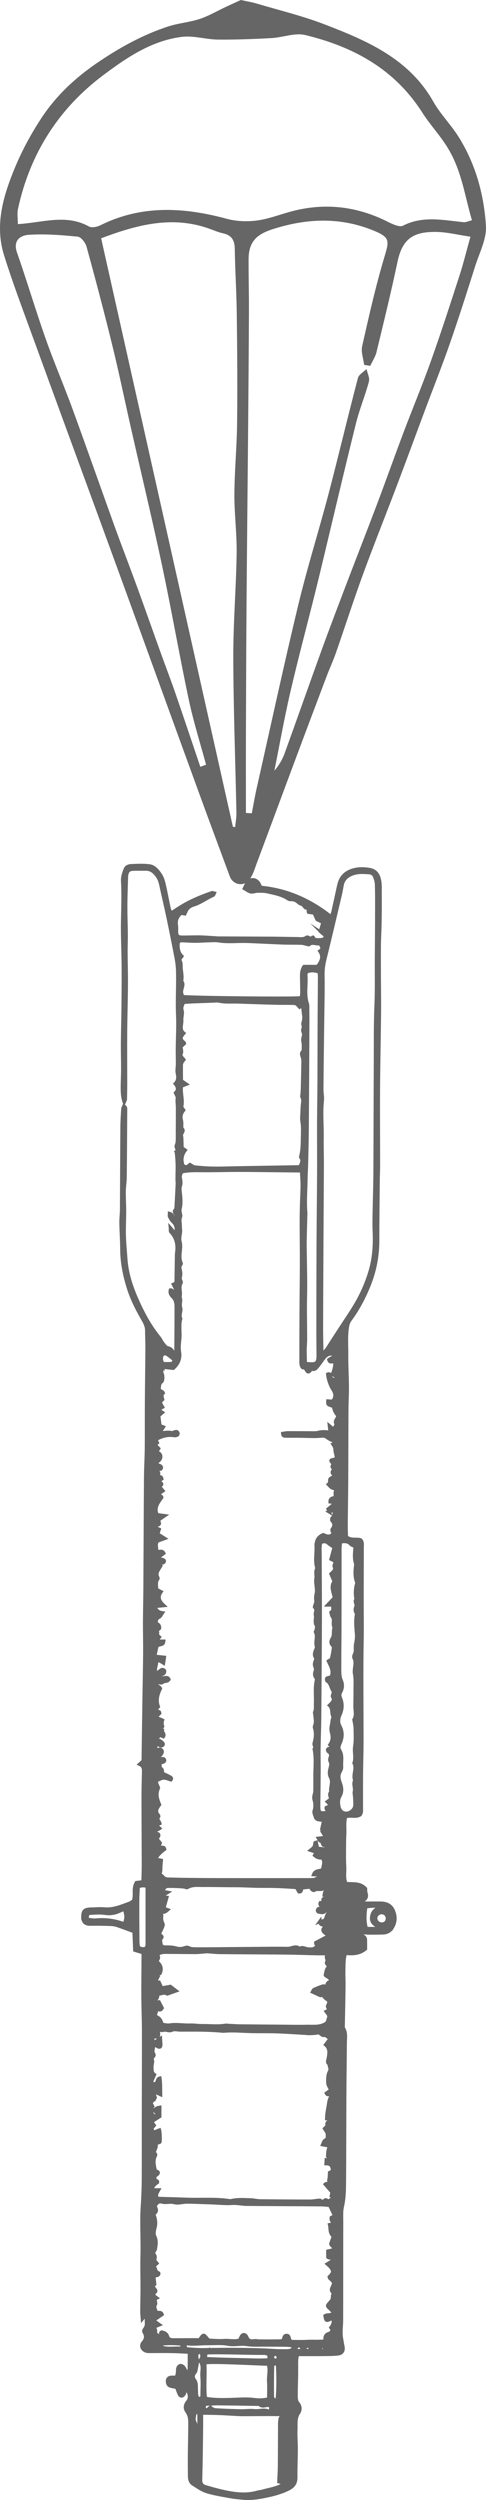 <?xml version="1.0" encoding="UTF-8" standalone="no"?>
<!-- Generator: Adobe Illustrator 16.0.3, SVG Export Plug-In . SVG Version: 6.00 Build 0)  -->

<svg
   xmlns:dc="http://purl.org/dc/elements/1.1/"
   xmlns:cc="http://creativecommons.org/ns#"
   xmlns:rdf="http://www.w3.org/1999/02/22-rdf-syntax-ns#"
   xmlns:svg="http://www.w3.org/2000/svg"
   xmlns="http://www.w3.org/2000/svg"
   xmlns:sodipodi="http://sodipodi.sourceforge.net/DTD/sodipodi-0.dtd"
   xmlns:inkscape="http://www.inkscape.org/namespaces/inkscape"
   version="1.1"
   id="Ebene_1"
   x="0px"
   y="0px"
   width="74.013"
   height="380.579"
   viewBox="0 0 74.013 380.579"
   enable-background="new 0 0 960 560"
   xml:space="preserve"
   inkscape:version="0.48.2 r9819"
   sodipodi:docname="08_Leuchtbombe_Christbaum.svg"><defs
   id="defs9" /><sodipodi:namedview
   pagecolor="#ffffff"
   bordercolor="#666666"
   borderopacity="1"
   objecttolerance="10"
   gridtolerance="10"
   guidetolerance="10"
   inkscape:pageopacity="0"
   inkscape:pageshadow="2"
   inkscape:window-width="640"
   inkscape:window-height="480"
   id="namedview7"
   showgrid="false"
   fit-margin-top="0"
   fit-margin-left="0"
   fit-margin-right="0"
   fit-margin-bottom="0"
   inkscape:zoom="0.33541667"
   inkscape:cx="36.599008"
   inkscape:cy="190.32567"
   inkscape:window-x="0"
   inkscape:window-y="0"
   inkscape:window-maximized="0"
   inkscape:current-layer="Ebene_1" />
<path
   clip-rule="evenodd"
   stroke-miterlimit="10"
   d="m 26.83,175.338 c 0.372,-0.311 -0.128,-0.64 0.027,-0.985 0.124,-0.271 0.155,-0.609 0.155,-0.915 0,-1.605 0.02,-3.203 0.016,-4.808 0,-0.489 -0.097,-0.969 -0.023,-1.474 0.035,-0.232 -0.174,-0.504 -0.283,-0.791 0.488,-0.454 0.333,-0.934 -0.043,-1.396 0.465,-0.45 0.442,-1.032 0.337,-1.516 -0.108,-0.485 -0.004,-0.911 0.008,-1.365 0.012,-0.78 -0.02,-1.555 -0.016,-2.334 0.016,-1.756 0.124,-3.517 0.046,-5.266 -0.101,-2.303 0.07,-4.595 -0.011,-6.894 -0.027,-0.651 -0.124,-1.311 -0.249,-1.954 -0.384,-1.993 -0.783,-3.986 -1.198,-5.975 -0.357,-1.683 -0.756,-3.354 -1.117,-5.037 -0.128,-0.593 -0.369,-1.105 -0.764,-1.563 -0.403,-0.469 -0.864,-0.775 -1.512,-0.76 -0.663,0.016 -1.33,-0.023 -1.989,0.016 -0.589,0.035 -0.826,0.295 -0.927,0.876 -0.012,0.077 -0.027,0.155 -0.027,0.232 -0.039,1.528 -0.108,3.052 -0.108,4.575 -0.008,1.877 0.112,3.761 0.054,5.634 -0.046,1.64 0.02,3.28 0.031,4.92 0.023,2.737 -0.085,5.482 -0.109,8.224 -0.023,2.699 0,5.401 0,8.104 0,0.822 -0.015,1.644 -0.035,2.466 -0.004,0.097 -0.078,0.19 -0.175,0.435 -0.287,-0.841 -0.287,-1.57 -0.291,-2.299 0,-0.853 0.058,-1.706 0.058,-2.567 0.004,-1.357 -0.039,-2.722 -0.031,-4.087 0.012,-1.71 0.07,-3.424 0.085,-5.134 0.023,-2.152 0.046,-4.304 0.031,-6.448 -0.012,-1.919 -0.097,-3.835 -0.109,-5.75 -0.008,-1.442 0.059,-2.889 0.066,-4.331 0.008,-1.016 0.008,-2.036 -0.054,-3.051 -0.035,-0.659 0.186,-1.233 0.407,-1.815 0.144,-0.364 0.527,-0.504 0.869,-0.52 0.934,-0.039 1.884,-0.093 2.803,0.027 0.764,0.104 1.28,0.748 1.687,1.369 0.271,0.411 0.427,0.923 0.543,1.411 0.275,1.179 0.489,2.377 0.741,3.563 0.054,0.264 0.17,0.516 0.287,0.865 0.625,-0.396 1.194,-0.775 1.78,-1.128 1.419,-0.845 2.939,-1.462 4.494,-2 0.085,-0.027 0.206,0.039 0.36,0.073 -0.062,0.132 -0.085,0.271 -0.159,0.307 -1.059,0.461 -1.981,1.198 -3.106,1.524 -0.291,0.085 -0.582,0.279 -0.783,0.496 -0.201,0.217 -0.294,0.535 -0.45,0.83 -0.171,-0.031 -0.322,-0.054 -0.563,-0.101 -0.562,0.442 -0.853,1.047 -0.717,1.869 0.058,0.341 0,0.698 0.023,1.055 0.027,0.489 0.236,0.714 0.745,0.714 0.934,0.015 1.873,-0.035 2.807,-0.02 0.741,0.012 1.481,0.082 2.218,0.12 0.198,0.016 0.396,0.031 0.589,0.039 2.823,0.012 5.642,0.023 8.461,0.039 1.175,0.012 2.346,0.046 3.521,0.054 0.496,0.008 1.016,0.124 1.474,-0.225 0.069,-0.05 0.313,0.023 0.396,0.113 0.286,0.306 0.376,-0.124 0.569,-0.12 0.086,0.116 0.175,0.24 0.279,0.392 0.342,0 0.694,0.027 1.043,-0.012 0.171,-0.02 0.392,-0.12 0.477,-0.256 0.151,-0.233 -0.022,-0.435 -0.201,-0.597 -0.027,-0.027 -0.069,-0.031 -0.104,-0.054 l 0.023,0.023 c -0.116,-0.108 -0.233,-0.209 -0.407,-0.368 0.128,-0.419 0.256,-0.857 0.403,-1.357 -0.268,-0.132 -0.57,-0.283 -0.907,-0.454 -0.128,-0.291 -0.271,-0.608 -0.442,-0.985 -0.264,-0.039 -0.559,-0.077 -0.856,-0.116 -0.117,-0.217 0.174,-0.659 -0.393,-0.659 -0.146,-0.004 -0.274,-0.33 -0.453,-0.458 -0.183,-0.132 -0.454,-0.163 -0.616,-0.314 -0.365,-0.345 -0.765,-0.539 -1.269,-0.5 -0.112,0.004 -0.24,-0.031 -0.333,-0.093 -0.958,-0.659 -2.086,-0.841 -3.18,-1.097 -0.48,-0.113 -1.004,-0.097 -1.512,-0.097 -0.342,0.008 -0.702,0.179 -1.028,0.116 -0.321,-0.062 -0.612,-0.31 -0.988,-0.52 0.144,-0.287 0.252,-0.566 0.415,-0.818 0.445,-0.683 1.26,-0.698 1.744,-0.027 0.132,0.182 0.206,0.411 0.33,0.667 4.001,0.376 7.534,1.931 10.748,4.494 0.108,-0.33 0.217,-0.566 0.275,-0.811 0.264,-1.187 0.52,-2.373 0.779,-3.56 0.039,-0.19 0.089,-0.38 0.136,-0.57 0.275,-1.19 1.059,-1.88 2.202,-2.199 0.811,-0.225 1.637,-0.202 2.443,-0.062 0.74,0.124 1.232,0.566 1.45,1.354 0.229,0.818 0.154,1.636 0.162,2.45 0.02,1.489 0,2.974 -0.022,4.463 -0.02,1.094 -0.094,2.179 -0.105,3.272 -0.016,1.757 0,3.513 0.004,5.273 0.008,1.76 0.039,3.521 0.016,5.281 -0.039,3.761 -0.128,7.518 -0.151,11.279 -0.026,3.874 0.008,7.751 0.008,11.628 0,0.861 -0.05,1.721 -0.054,2.586 -0.027,2.974 -0.066,5.952 -0.066,8.93 0,2.38 -0.457,4.665 -1.353,6.871 -0.741,1.814 -1.652,3.544 -2.815,5.126 -0.24,0.33 -0.372,0.667 -0.435,1.063 -0.244,1.442 -0.108,2.893 -0.124,4.335 -0.012,1.605 0.089,3.207 0.101,4.808 0.008,1.21 -0.069,2.42 -0.073,3.626 -0.02,3.485 -0.016,6.968 -0.035,10.449 -0.012,2.315 -0.054,4.626 -0.073,6.94 -0.004,0.621 0.027,1.241 0.039,1.83 0.674,0.613 1.488,0.264 2.163,0.478 0.333,0.337 0.244,0.748 0.244,1.128 0,3.524 -0.039,7.05 -0.008,10.578 0.012,1.52 0.004,3.039 -0.027,4.563 -0.026,1.485 -0.03,2.974 -0.03,4.463 0,3.369 0.023,6.739 0.023,10.112 -0.004,1.64 -0.063,3.288 -0.074,4.932 -0.012,1.645 0,3.288 -0.008,4.933 -0.004,0.38 0.082,0.787 -0.182,1.144 -0.667,0.454 -1.466,0.023 -2.211,0.307 -0.244,0.821 -0.101,1.683 -0.14,2.527 -0.042,0.861 -0.05,1.726 -0.05,2.587 -0.008,0.825 -0.012,1.647 0.035,2.47 0.05,0.841 -0.159,1.714 0.189,2.574 1.027,0.116 2.113,-0.17 2.997,0.787 0.012,0.128 -0.02,0.407 0.059,0.655 0.217,0.667 -0.086,1.023 -0.667,1.257 -0.012,0.004 0,0.073 0,0.182 0.163,0.031 0.341,0.105 0.516,0.105 0.783,0.007 1.563,-0.012 2.346,0 0.884,0 1.613,0.294 1.985,1.179 0.392,0.938 0.321,1.841 -0.256,2.675 -0.303,0.442 -0.783,0.655 -1.314,0.679 -0.702,0.027 -1.407,0.012 -2.109,0.023 -0.419,0.012 -0.856,-0.147 -1.241,0.112 -0.097,0.248 0.09,0.291 0.222,0.333 0.31,0.102 0.441,0.311 0.445,0.617 0.008,0.465 0.004,0.927 0.004,1.345 -0.931,0.776 -1.966,0.799 -3.059,0.675 -0.268,0.885 -0.229,1.745 -0.248,2.599 -0.02,0.86 0.034,1.717 0.019,2.578 -0.026,1.958 -0.069,3.912 -0.108,5.874 0,0.112 -0.023,0.256 0.031,0.342 0.454,0.729 0.283,1.523 0.279,2.295 -0.02,2.741 -0.063,5.482 -0.074,8.228 -0.019,4.313 -0.015,8.616 -0.05,12.928 -0.008,1.248 -0.035,2.497 -0.322,3.733 -0.162,0.714 -0.101,1.485 -0.104,2.229 -0.012,5.01 -0.004,10.027 -0.016,15.041 0,0.935 -0.182,1.873 0,2.811 0.074,0.381 0.112,0.765 0.202,1.141 0.154,0.651 -0.086,1.116 -0.745,1.187 -0.74,0.077 -1.488,0.077 -2.229,0.085 -1.291,0.016 -2.578,0.004 -3.916,0.004 -0.225,0.671 -0.155,1.373 -0.163,2.066 -0.008,0.388 0.004,0.775 -0.004,1.164 -0.019,1.058 -0.065,2.108 -0.058,3.163 0.004,0.338 0.054,0.761 0.252,0.993 0.442,0.52 0.419,1.07 0.116,1.523 -0.531,0.795 -0.368,1.66 -0.407,2.497 -0.047,1.012 0.059,2.032 0.051,3.048 -0.004,1.407 -0.078,2.815 -0.059,4.223 0.016,0.903 -0.353,1.411 -1.167,1.814 -1.074,0.527 -2.19,0.826 -3.342,1.063 -1.183,0.248 -2.381,0.435 -3.606,0.303 -0.582,-0.063 -1.171,-0.098 -1.741,-0.202 -1.229,-0.229 -2.478,-0.411 -3.664,-0.771 -0.764,-0.236 -1.461,-0.732 -2.144,-1.167 -0.376,-0.24 -0.512,-0.687 -0.52,-1.14 -0.012,-1.055 -0.023,-2.109 -0.012,-3.164 0.012,-1.722 0.07,-3.443 0.062,-5.165 0,-0.543 -0.104,-1.078 -0.446,-1.551 -0.357,-0.496 -0.31,-1.001 0.097,-1.505 0.384,-0.477 0.349,-1.016 0.019,-1.714 -0.45,-0.046 -0.422,0.365 -0.585,0.602 -0.229,0.337 -0.543,0.313 -0.709,-0.059 -0.147,-0.313 -0.256,-0.647 -0.403,-1.031 -0.232,-0.039 -0.496,-0.069 -0.756,-0.136 -0.45,-0.104 -0.589,-0.279 -0.632,-0.725 -0.031,-0.354 0.151,-0.613 0.512,-0.651 0.264,-0.035 0.539,-0.008 0.857,-0.008 0.062,-0.275 0.128,-0.489 0.159,-0.71 0.031,-0.229 -0.012,-0.48 0.062,-0.694 0.05,-0.162 0.229,-0.36 0.368,-0.38 0.155,-0.027 0.392,0.097 0.497,0.229 0.182,0.229 0.291,0.516 0.488,0.896 0.179,-0.241 0.369,-0.38 0.376,-0.527 0.027,-0.846 0.015,-1.698 0.015,-2.633 -0.922,-0.043 -1.768,-0.101 -2.617,-0.112 -1.132,-0.023 -2.268,-0.004 -3.4,-0.004 -0.12,0 -0.24,0.004 -0.353,-0.012 -0.748,-0.102 -1.147,-0.807 -0.667,-1.357 0.48,-0.559 0.465,-1.016 0.139,-1.582 -0.151,-0.26 0.097,-0.431 0.198,-0.632 l -0.023,0.02 c 0.268,-0.346 0.178,-0.753 0.178,-1.133 0.012,-4.312 0.02,-8.619 0.023,-12.927 0.008,-0.978 0.027,-1.962 0.027,-2.939 -0.004,-0.573 -0.031,-1.155 -0.194,-1.736 0,0.825 0.008,1.644 0,2.466 -0.027,3.094 -0.078,6.188 -0.085,9.278 -0.004,1.369 0.074,2.733 0.093,4.103 0.008,0.345 -0.042,0.697 -0.108,1.043 -0.027,0.12 -0.171,0.221 -0.365,0.457 -0.035,-0.473 -0.077,-0.775 -0.077,-1.081 0.007,-1.175 0.039,-2.35 0.042,-3.525 0.004,-1.683 -0.054,-3.369 -0.008,-5.048 0.074,-2.505 -0.128,-5.006 0.042,-7.499 0.093,-1.411 0.151,-2.815 0.155,-4.223 0.012,-3.563 0.004,-7.131 0.008,-10.689 0.008,-3.917 0.027,-7.833 0.02,-11.753 -0.004,-1.722 -0.082,-3.447 -0.089,-5.168 -0.012,-2.113 0.02,-4.227 0.027,-6.344 0.003,-0.116 -0.016,-0.236 -0.027,-0.419 -0.38,-0.116 -0.775,-0.236 -1.249,-0.38 -0.039,-0.942 -0.074,-1.869 -0.116,-2.831 -0.869,-0.317 -1.702,-0.644 -2.547,-0.93 -0.33,-0.109 -0.694,-0.163 -1.043,-0.171 -1.016,-0.035 -2.032,-0.055 -3.047,-0.031 -0.337,0.008 -0.632,-0.054 -0.869,-0.256 -0.132,-0.116 -0.194,-0.317 -0.283,-0.488 -0.015,-0.027 0,-0.078 0,-0.116 -0.031,-1.198 0.187,-1.423 1.396,-1.446 0.625,-0.012 1.256,-0.07 1.877,-0.016 1.388,0.124 2.605,-0.415 3.85,-0.873 0.217,-0.081 0.399,-0.244 0.593,-0.364 0.294,-0.899 -0.112,-1.899 0.426,-2.776 0.318,-0.038 0.617,-0.077 0.876,-0.101 0.07,-0.132 0.14,-0.197 0.144,-0.264 0.023,-0.783 0.05,-1.566 0.05,-2.35 -0.008,-3.443 -0.035,-6.883 -0.035,-10.321 0,-1.295 0.035,-2.591 0.07,-3.878 0.011,-0.457 -0.055,-0.86 -0.625,-1.104 0.233,-0.222 0.442,-0.338 0.516,-0.516 0.085,-0.206 0.054,-0.458 0.054,-0.694 0.047,-3.056 0.089,-6.107 0.132,-9.162 0.035,-2.191 0.085,-4.378 0.101,-6.568 0.012,-1.563 -0.031,-3.129 -0.027,-4.692 0.008,-1.644 0.05,-3.288 0.062,-4.932 0.035,-5.677 0.051,-11.356 0.093,-17.037 0.008,-1.481 0.104,-2.963 0.12,-4.447 0.02,-2.342 0,-4.688 0.016,-7.03 0.016,-2.702 0.062,-5.405 0.082,-8.111 0.004,-0.938 -0.043,-1.877 -0.051,-2.815 0,-0.565 -0.194,-1.047 -0.477,-1.539 -0.923,-1.594 -1.772,-3.233 -2.319,-4.99 -0.593,-1.907 -0.985,-3.861 -0.993,-5.882 -0.008,-1.33 -0.104,-2.66 -0.128,-3.99 -0.008,-0.706 0.085,-1.412 0.089,-2.113 0.027,-4.191 0.035,-8.383 0.07,-12.574 0.008,-0.9 0.073,-1.799 0.128,-2.699 0.008,-0.132 0.101,-0.256 0.151,-0.38 0.303,0.12 0.268,0.333 0.268,0.52 -0.019,3.451 -0.035,6.894 -0.074,10.345 -0.008,0.702 -0.136,1.404 -0.143,2.105 -0.012,1.012 0.058,2.028 0.058,3.04 0,1.209 -0.074,2.416 -0.043,3.625 0.031,1.21 0.151,2.42 0.237,3.63 0.174,2.497 1.02,4.792 2.082,7.041 0.822,1.749 1.764,3.404 2.986,4.901 0.221,0.268 0.349,0.612 0.57,0.884 0.217,0.268 0.465,0.651 0.748,0.698 0.543,0.085 0.725,0.48 1.059,1 0.097,-0.342 0.183,-0.512 0.186,-0.679 0.02,-2.156 0.031,-4.308 0.035,-6.46 0,-0.589 -0.046,-1.159 -0.527,-1.624 -0.26,-0.245 -0.489,-0.602 -0.353,-1.047 0.585,-0.004 0.361,0.705 0.795,0.768 0.089,-0.76 0.089,-0.76 -0.356,-1.621 0.128,-0.062 0.256,-0.124 0.422,-0.205 0.023,-1.299 0.043,-2.625 0.066,-3.951 0.004,-0.194 -0.012,-0.396 0.02,-0.59 0.194,-1.221 -0.012,-2.33 -0.896,-3.261 -0.074,-0.074 -0.031,-0.248 -0.062,-0.616 0.349,0.407 0.542,0.632 0.74,0.868 0.054,-0.07 0.116,-0.12 0.124,-0.178 0.121,-0.613 0.023,-1.147 -0.465,-1.605 -0.221,-0.209 -0.376,-0.5 -0.52,-0.776 -0.058,-0.108 -0.007,-0.271 -0.007,-0.488 0.585,0.155 0.527,0.744 0.95,0.993 0.128,-0.341 0.167,-0.651 -0.058,-0.954 -0.155,-0.213 -0.213,-0.388 0.008,-0.612 0.093,-0.093 0.097,-0.287 0.108,-0.438 0.066,-1.167 0.124,-2.334 0.182,-3.501 0.008,-0.194 -0.031,-0.392 -0.031,-0.586 0.004,-0.542 0.008,-1.085 0.023,-1.632 0.019,-0.888 -0.047,-1.776 -0.147,-2.66 l -0.016,0.01 z m 21.869,117.175 c 0.256,-0.073 0.617,-0.062 0.757,-0.232 0.278,-0.341 0.248,-0.876 0.647,-1.179 -0.094,-0.101 -0.175,-0.24 -0.291,-0.291 -0.066,-0.031 -0.221,0.059 -0.291,0.128 -0.295,0.33 -0.655,0.175 -0.988,0.14 -0.078,-0.008 -0.19,-0.155 -0.194,-0.248 -0.008,-0.089 0.074,-0.225 0.159,-0.271 0.128,-0.077 0.299,-0.077 0.438,-0.14 0.05,-0.02 0.069,-0.124 0.104,-0.186 -0.124,-0.167 -0.435,-0.249 -0.252,-0.594 0.201,0 0.422,0 0.64,0 0.004,-0.069 0.016,-0.112 0.004,-0.124 -0.147,-0.12 -0.353,-0.244 -0.194,-0.454 0.055,-0.073 0.275,-0.046 0.407,-0.022 0.372,0.093 0.392,-0.108 0.342,-0.419 -0.198,-0.039 -0.411,-0.078 -0.621,-0.116 0.094,-0.706 0.252,-0.834 0.753,-0.624 0.154,0.065 0.298,0.174 0.562,0.329 -0.636,-0.834 -0.849,-0.981 -1.473,-0.671 -0.462,0.229 -0.958,-0.093 -1.373,0.236 -0.043,0.039 -0.221,-0.03 -0.287,-0.101 -0.136,-0.124 -0.232,-0.287 -0.317,-0.411 -0.458,0.055 -0.842,0.093 -1.179,0.132 -0.226,0.194 -0.047,0.636 -0.517,0.609 -0.124,-0.206 -0.256,-0.435 -0.395,-0.675 -1.021,-0.059 -2.017,-0.128 -3.021,-0.163 -0.732,-0.027 -1.473,-0.02 -2.214,-0.02 -1.403,0.004 -2.811,-0.108 -4.21,-0.101 -1.559,0.008 -3.118,-0.051 -4.676,-0.031 -0.83,0.012 -1.71,-0.136 -2.501,0.33 -0.089,0.05 -0.268,-0.039 -0.399,-0.074 -0.364,-0.093 -2.528,-0.163 -2.815,-0.085 -0.108,0.027 -0.57,0.604 -0.562,0.705 0.004,0.02 0.046,0.039 0.05,0.039 0.202,0.039 0.384,0.074 0.76,0.144 -0.434,0.268 -0.702,0.431 -1.07,0.663 0.399,0.047 0.655,0.069 0.935,0.101 -0.171,0.609 -0.318,1.141 -0.465,1.668 0.217,0.077 0.392,0.139 0.601,0.217 -0.422,0.364 -0.422,0.364 -1.202,0.438 0.112,0.183 0.306,0.354 0.283,0.485 -0.081,0.435 -0.015,0.814 0.183,1.21 0.07,0.132 -0.02,0.38 -0.089,0.558 -0.128,0.322 -0.298,0.629 -0.434,0.915 -0.004,0.311 0.574,0.396 0.31,0.683 -0.283,0.307 -0.104,0.59 -0.097,0.865 0.016,0.337 0.271,0.52 0.632,0.52 0.566,-0.004 1.117,-0.012 1.679,0.158 0.388,0.117 0.876,0.109 1.249,-0.026 0.287,-0.105 0.461,-0.144 0.733,-0.004 0.229,0.12 0.523,0.154 0.787,0.154 0.822,0.016 1.64,0.004 2.462,0 2.195,-0.015 4.386,-0.038 6.58,-0.054 1.718,-0.008 3.439,-0.051 5.157,-0.008 0.62,0.02 1.256,-0.527 1.865,0.023 0.407,-0.342 0.783,0.004 1.175,0.031 0.399,0.026 0.845,0.132 1.232,-0.21 0.144,-0.132 0.442,-0.077 0.663,-0.128 0.047,-0.012 0.074,-0.104 0.108,-0.163 -0.15,-0.306 -0.771,0.147 -0.752,-0.438 0.64,-0.342 1.271,-0.671 1.997,-1.055 -0.24,-0.163 -0.399,-0.264 -0.547,-0.38 -0.435,-0.326 -0.457,-0.609 -0.073,-0.931 0.147,-0.124 0.349,-0.179 0.492,-0.303 0.069,-0.055 0.069,-0.194 0.108,-0.318 -0.311,0.102 -0.578,0.237 -0.856,0.271 -0.346,0.035 -0.466,-0.217 -0.478,-0.531 l -0.021,0.029 z m 0.93,11.741 0.023,0.016 c -0.047,-0.214 0.171,-0.458 -0.108,-0.659 -0.244,0.054 -0.504,0.116 -0.752,0.178 -0.403,-0.186 -0.787,-0.364 -1.21,-0.558 0.073,-0.124 0.124,-0.318 0.24,-0.369 0.45,-0.205 0.915,-0.396 1.388,-0.539 0.147,-0.038 0.35,0.094 0.527,0.144 0.102,-0.616 0.102,-0.616 0.667,-0.915 -0.069,-0.496 -0.573,-0.581 -0.853,-0.856 0,-0.066 -0.008,-0.104 0,-0.14 0.104,-0.326 0.12,-0.736 0.337,-0.962 0.407,-0.419 -0.337,-0.562 -0.14,-0.899 0.155,-0.271 -0.016,-0.52 -0.046,-0.787 -0.02,-0.128 0.201,-0.291 0.368,-0.5 -0.671,0 -1.287,0.008 -1.9,0 -1.531,-0.031 -3.055,-0.093 -4.579,-0.108 -3.365,-0.031 -6.731,-0.039 -10.097,-0.07 -0.624,-0.004 -1.241,-0.089 -1.865,-0.124 -0.194,-0.012 -0.388,0.02 -0.582,0.035 -0.427,0.027 -0.857,0.085 -1.288,0.085 -1.291,0 -2.586,-0.026 -3.877,-0.026 -0.647,0 -1.326,-0.09 -1.908,0.333 0.229,0.473 0.229,0.473 -0.101,1.063 0.589,0.465 0.869,1.055 0.496,1.83 -0.248,0.055 -0.504,0.101 -0.861,0.179 0.256,0.124 0.403,0.209 0.566,0.286 -0.14,0.279 -0.264,0.543 -0.415,0.854 0.237,0 0.388,0 0.57,0 0.12,0.26 0.244,0.535 0.403,0.88 0.446,-0.081 0.857,-0.151 1.314,-0.236 0.241,0.187 0.504,0.396 0.88,0.679 -0.52,0.186 -0.935,0.333 -1.346,0.477 -0.5,-0.325 -0.985,0.043 -1.481,0.027 -0.046,-0.407 -0.093,-0.811 -0.136,-1.222 -0.159,0.303 -0.24,0.59 -0.256,0.885 -0.008,0.24 0.209,0.294 0.411,0.317 0.054,0.535 -0.179,0.899 -0.663,1.117 -0.027,0.016 -0.012,0.124 -0.023,0.248 0.171,-0.039 0.31,-0.078 0.454,-0.104 0.14,-0.027 0.287,-0.043 0.431,-0.066 0.186,0.36 0.341,0.667 0.484,0.938 -0.252,0.449 -0.542,0.24 -0.818,0.147 0,0.128 -0.198,0.853 -0.279,1.035 0.244,0.159 0.539,0.275 0.717,0.488 0.186,0.221 0.268,0.539 0.392,0.814 0.411,0.043 0.775,0.159 1.105,0.104 1.059,-0.178 2.102,0.055 3.156,0.008 0.582,-0.023 1.167,0.093 1.749,0.085 1.198,-0.022 2.404,0.14 3.598,-0.058 0.19,-0.027 0.388,0.02 0.582,0.027 0.539,0.023 1.078,0.069 1.621,0.073 1.989,0.023 3.979,0.035 5.968,0.051 1.407,0.012 2.814,0.046 4.222,0.016 0.842,-0.023 1.702,0.108 2.517,-0.233 0.338,-0.14 0.64,-0.294 0.706,-0.701 0.039,-0.229 0.19,-0.47 0.144,-0.671 -0.051,-0.225 -0.264,-0.423 -0.423,-0.655 0.183,-0.089 0.311,-0.159 0.454,-0.229 -0.074,-0.271 -0.403,-0.505 -0.117,-0.846 0.086,-0.101 0.066,-0.295 0.078,-0.45 0.03,-0.32 -0.21,-0.378 -0.444,-0.436 z m -25.823,-68.828 c 0.031,0.26 0.062,0.512 0.085,0.726 0.388,0.15 0.799,-0.229 1.063,0.302 -0.252,0.194 -0.508,0.38 -0.752,0.566 0.089,0.45 0.523,0.287 0.749,0.473 0.05,0.039 0.101,0.155 0.077,0.202 -0.042,0.089 -0.147,0.232 -0.213,0.221 -0.26,-0.035 -0.512,-0.112 -0.83,-0.193 0.202,0.244 0.353,0.43 0.516,0.628 -0.326,0.601 -0.884,1.104 -0.446,1.838 0.027,0.05 -0.008,0.167 -0.046,0.225 -0.298,0.427 -0.17,0.903 -0.174,1.369 0,0.069 0.05,0.14 0.085,0.209 0.194,0.104 0.384,0.202 0.621,0.326 -0.585,0.821 -0.271,1.461 0.426,2.102 -0.52,0.05 -0.919,0.089 -1.322,0.128 0.105,0.573 0.454,0.88 1.102,0.973 -0.194,0.279 -0.279,0.523 -0.446,0.613 -0.31,0.162 -0.496,0.356 -0.516,0.713 -0.015,0.295 0.233,0.356 0.388,0.527 0.105,0.108 0.163,0.356 0.117,0.504 -0.043,0.14 -0.337,0.214 -0.361,0.35 -0.027,0.154 0.194,0.349 -0.008,0.52 -0.147,0.136 -0.023,0.132 0.062,0.186 0.117,0.082 0.209,0.19 0.307,0.283 -0.155,0.205 -0.264,0.353 -0.423,0.563 0.206,0.023 0.353,0.046 0.5,0.054 0.178,0.008 0.356,0 0.574,0 -0.058,0.753 -0.749,0.357 -1.047,0.799 -0.085,0.396 -0.202,0.911 -0.333,1.497 0.543,0.062 0.985,0.108 1.481,0.159 -0.046,0.306 -0.085,0.562 -0.136,0.896 -0.271,-0.163 -0.454,-0.311 -0.663,-0.368 -0.108,-0.031 -0.384,0.101 -0.388,0.158 0,0.598 -0.426,1.198 -0.015,1.784 0.264,-0.206 0.516,-0.435 0.802,-0.598 0.089,-0.05 0.326,0.035 0.396,0.132 0.062,0.086 0.035,0.299 -0.035,0.403 -0.155,0.236 -0.636,0.171 -0.589,0.636 0.356,0.361 1.016,-0.306 1.318,0.322 -0.221,0.399 -0.683,0.221 -0.931,0.427 -0.33,0.275 -0.636,-0.027 -0.884,-0.012 -0.26,0.636 0.388,0.644 0.52,0.973 -0.442,0.896 -0.686,1.804 -0.318,2.78 -0.143,0.171 -0.283,0.342 -0.407,0.481 0.147,0.302 0.608,0.101 0.62,0.512 -0.178,0.17 -0.36,0.333 -0.636,0.589 0.434,0.187 0.748,0.326 1.059,0.466 -0.101,0.317 -0.093,0.55 0.015,0.961 -0.163,0.299 -0.678,0.086 -0.814,0.535 0.279,0.012 0.492,0.023 0.775,0.039 -0.039,0.349 0.419,0.574 0.147,0.97 -0.209,-0.086 -0.376,-0.147 -0.512,-0.206 -0.264,0.244 -0.497,0.462 -0.772,0.718 0.217,0 0.376,-0.023 0.527,0.008 0.105,0.015 0.206,0.097 0.307,0.154 0.376,0.226 0.52,0.458 0.376,0.605 -0.217,0.225 -0.411,0.065 -0.632,-0.023 -0.116,-0.047 -0.326,-0.02 -0.399,0.063 -0.074,0.085 -0.062,0.278 -0.035,0.414 0.023,0.144 0.112,0.268 0.163,0.396 0.167,-0.089 0.333,-0.264 0.458,-0.236 0.236,0.055 0.411,0.279 0.326,0.535 -0.07,0.202 -0.237,0.38 -0.384,0.543 -0.077,0.089 -0.337,-0.008 -0.244,0.325 0.116,0.023 0.256,0.078 0.396,0.078 0.221,0.008 0.477,-0.14 0.609,0.163 0.082,0.193 -0.151,0.372 -0.562,0.43 -0.136,0.02 -0.275,0 -0.392,0 0.112,0.187 0.318,0.377 0.283,0.485 -0.12,0.333 0.186,0.368 0.283,0.546 0.082,0.151 0.05,0.361 0.074,0.578 0.372,0.179 0.764,0.342 1.14,0.547 0.167,0.089 0.333,0.236 0.128,0.453 -1.105,-0.388 -1.105,-0.388 -2.167,0.109 -0.007,0.108 -0.05,0.232 -0.019,0.337 0.081,0.26 0.198,0.5 0.302,0.756 -0.341,0.903 -0.314,1.396 0.17,2.575 -0.356,0.48 -0.74,1 -0.17,1.62 0.042,0.043 0.058,0.171 0.023,0.214 -0.337,0.403 0.144,0.689 0.202,1.031 -0.237,0.085 -0.415,0.147 -0.609,0.213 0.182,0.167 0.353,0.318 0.585,0.531 -0.364,0.268 -0.861,0.291 -1.012,0.748 0.193,0 0.384,-0.03 0.558,0.008 0.357,0.078 0.392,0.311 0.128,0.671 -0.039,0.055 -0.062,0.12 -0.089,0.19 0.167,0.201 0.333,0.411 0.489,0.604 -0.085,0.226 -0.147,0.403 -0.209,0.559 0.244,0.303 0.779,-0.163 0.88,0.392 -0.787,0.559 -1.412,1.291 -1.272,1.531 0.236,0.047 0.496,0.098 0.768,0.155 -0.035,0.388 -0.081,0.737 -0.089,1.082 -0.016,0.694 -0.004,0.694 -0.202,1.035 0.159,0.104 0.356,0.179 0.461,0.318 0.206,0.275 0.458,0.411 0.791,0.422 0.899,0.023 1.799,0.051 2.699,0.063 1.997,0.023 3.986,0.039 5.983,0.039 3.951,0.004 7.905,0.004 11.864,0 0.582,0 1.175,0.012 1.757,-0.027 0.213,-0.023 0.411,-0.236 0.62,-0.244 0.21,-0.012 0.427,0.128 0.647,0.186 0.035,0.008 0.094,-0.081 0.136,-0.12 -0.275,-0.667 -0.919,-0.52 -1.5,-0.562 0.279,-0.741 0.973,-0.524 1.392,-0.784 0.078,-0.624 0.392,-1.221 -0.081,-1.787 -0.454,0.07 -0.822,-0.077 -1.155,-0.376 0.112,-0.194 0.201,-0.33 0.278,-0.466 -0.298,-0.104 -0.569,-0.193 -0.896,-0.306 0.605,-0.488 0.602,-0.488 0.687,-1.144 0.008,-0.031 0.124,-0.043 0.201,-0.07 0.063,0.291 0.121,0.586 0.19,0.903 0.427,0.051 0.803,0.093 1.151,0.136 0.229,-0.221 0.411,-0.403 0.566,-0.555 -0.081,-0.31 -0.136,-0.539 -0.462,-0.593 -0.004,0.104 0,0.213 -0.022,0.314 -0.016,0.097 -0.039,0.248 -0.105,0.271 -0.073,0.031 -0.244,-0.015 -0.282,-0.081 -0.132,-0.221 -0.12,-0.523 -0.458,-0.612 -0.089,-0.023 -0.136,-0.206 -0.26,-0.403 0.458,-0.051 0.791,-0.089 1.124,-0.124 -0.24,-0.392 -0.449,-0.741 -0.662,-1.09 l 0.019,0.023 c 0.082,-0.38 0.163,-0.752 0.241,-1.117 0.356,-0.186 0.752,-0.302 0.965,-0.817 -0.26,0.085 -0.427,0.097 -0.539,0.186 -0.356,0.283 -0.752,0.171 -1.124,0.12 -0.167,-0.023 -0.419,-0.182 -0.45,-0.317 -0.073,-0.364 -0.341,-0.683 -0.193,-1.109 0.108,-0.317 0.104,-0.694 0.089,-1.039 -0.012,-0.303 -0.167,-0.601 -0.163,-0.899 0.004,-0.338 0.159,-0.671 0.167,-1.008 0.027,-0.97 -0.012,-1.947 0.016,-2.916 0.031,-1.155 0.104,-2.315 -0.124,-3.463 0.248,-0.303 -0.089,-0.608 -0.012,-0.88 0.221,-0.799 0.307,-1.574 0.055,-2.373 -0.027,-0.093 -0.008,-0.232 0.038,-0.333 0.218,-0.535 0.055,-1.078 0.023,-1.613 -0.004,-0.147 -0.085,-0.326 -0.031,-0.438 0.19,-0.419 0.102,-0.841 0.12,-1.268 0.059,-1.163 -0.12,-2.334 0.124,-3.49 0.031,-0.147 0.039,-0.356 -0.042,-0.449 -0.287,-0.356 -0.244,-0.698 -0.097,-1.086 0.12,-0.311 -0.109,-0.604 -0.14,-0.899 -0.023,-0.314 0.158,-0.651 0.248,-0.978 -0.435,-0.512 -0.19,-0.992 0.026,-1.504 0.066,-0.159 0.004,-0.388 -0.026,-0.574 -0.098,-0.644 0.24,-1.303 -0.102,-1.938 -0.038,-0.063 0.105,-0.205 0.121,-0.314 0.03,-0.232 0.124,-0.523 0.022,-0.682 -0.333,-0.52 -0.026,-1.066 -0.146,-1.59 -0.09,-0.376 0.31,-0.818 -0.136,-1.183 -0.039,-0.031 0.038,-0.206 0.065,-0.311 0.055,-0.217 0.187,-0.45 0.151,-0.651 -0.066,-0.396 -0.035,-0.76 0.058,-1.147 0.066,-0.295 0.027,-0.624 0.004,-0.931 -0.042,-0.466 -0.14,-0.892 -0.05,-1.385 0.073,-0.414 -0.124,-0.892 0.069,-1.337 0.043,-0.105 0.051,-0.241 0.023,-0.35 -0.264,-1.039 -0.039,-2.086 -0.069,-3.125 -0.027,-0.807 0.209,-1.45 1.073,-1.814 0.474,0.217 1.024,0.435 1.544,-0.128 -0.055,-0.086 -0.108,-0.183 -0.163,-0.275 l 0.012,0.023 c -0.012,-0.155 -0.093,-0.364 -0.027,-0.45 0.353,-0.465 0.368,-0.876 -0.035,-1.314 -0.065,-0.073 -0.034,-0.36 0.043,-0.419 0.411,-0.302 0.167,-0.787 0.547,-1.244 -0.481,0.155 -0.756,0.244 -1.031,0.333 l 0.026,0.016 c -0.058,-0.14 -0.116,-0.275 -0.182,-0.441 0.179,-0.144 0.329,-0.264 0.48,-0.388 0.144,-0.117 0.283,-0.253 0.435,-0.365 0.132,-0.093 0.368,0.094 0.496,-0.229 -0.403,-0.035 -0.76,-0.073 -1.102,-0.104 -0.03,-0.62 0.47,-0.559 0.814,-0.729 -0.008,-0.217 -0.046,-0.449 -0.027,-0.674 0.02,-0.21 0.094,-0.415 0.147,-0.659 -0.651,0.124 -0.888,-0.279 -1.205,-0.605 0.329,-0.256 0.154,-0.581 0.24,-0.771 0.097,-0.221 0.477,-0.307 0.736,-0.457 -0.484,-0.633 -0.484,-0.633 -0.101,-1.021 -0.066,-0.225 -0.47,-0.356 -0.19,-0.682 0.14,-0.163 0.004,-0.249 -0.097,-0.381 -0.271,-0.341 -0.244,-0.388 0.167,-0.465 0.372,-0.066 0.512,-0.202 0.465,-0.48 -0.031,-0.229 -0.112,-0.45 -0.155,-0.683 -0.042,-0.229 -0.026,-0.474 -0.097,-0.698 -0.054,-0.179 -0.189,-0.337 -0.291,-0.5 0.222,-0.14 0.497,0.027 0.539,-0.314 -0.434,-0.193 -0.935,-0.325 -1.303,-0.62 -0.275,-0.229 -0.512,-0.303 -0.833,-0.287 -0.431,0.031 -0.857,0.063 -1.288,0.059 -0.701,-0.004 -1.407,-0.035 -2.109,-0.043 -0.744,-0.008 -1.484,0 -2.233,-0.008 -0.205,0 -0.38,-0.069 -0.396,-0.403 0.245,-0.031 0.501,-0.101 0.753,-0.101 1.213,-0.008 2.431,0.008 3.645,0.008 0.314,0 0.644,0.031 0.938,-0.047 0.573,-0.155 1.14,-0.147 1.714,-0.058 0.046,0.004 0.104,-0.086 0.155,-0.132 -0.02,-0.214 -0.047,-0.423 -0.094,-0.85 0.303,0.256 0.442,0.38 0.64,0.551 0.151,-0.264 0.299,-0.516 0.446,-0.768 -0.458,-0.508 0.229,-0.846 0.201,-1.303 -0.15,-0.218 -0.329,-0.423 -0.441,-0.663 -0.116,-0.244 -0.163,-0.523 -0.24,-0.771 -0.861,-0.24 -0.861,-0.24 -0.838,-0.807 0.256,0.016 0.512,0.027 0.736,0.039 0.474,-0.621 0.435,-1.179 0.047,-1.776 -0.457,-0.713 -0.76,-1.69 -0.807,-2.357 0.244,-0.104 0.388,0.02 0.415,0.232 0.055,0.45 0.338,0.59 0.729,0.598 0.055,0 0.109,-0.086 0.159,-0.128 0.078,-0.458 -0.438,-0.454 -0.581,-0.726 0.287,-0.597 0.372,-1.21 0.392,-1.791 -0.334,-0.232 -0.811,0.232 -0.942,-0.38 0.217,-0.136 0.442,-0.271 0.683,-0.419 0.065,-0.368 0.132,-0.736 0.201,-1.132 -0.419,0.128 -0.419,0.128 -0.52,0.674 -0.791,0.016 -1.128,0.659 -1.543,1.214 -0.236,0.314 -0.458,0.64 -0.722,0.923 -0.116,0.124 -0.372,0.264 -0.496,0.214 -0.427,-0.163 -0.423,0.441 -0.775,0.38 -0.295,-0.128 -0.271,-0.659 -0.748,-0.621 -0.082,0.008 -0.222,-0.213 -0.256,-0.349 -0.059,-0.225 -0.063,-0.465 -0.059,-0.698 0,-2.667 0.008,-5.327 0.023,-7.995 0.008,-2.233 0.047,-4.467 0.051,-6.7 0.004,-2.187 -0.027,-4.381 -0.031,-6.568 0,-0.904 0.023,-1.803 0.047,-2.707 0.026,-0.931 0.089,-1.861 0.089,-2.795 0,-0.694 -0.063,-1.384 -0.104,-2.164 -0.865,-0.008 -1.68,-0.012 -2.493,-0.023 -2.351,-0.02 -4.7,-0.066 -7.049,-0.066 -1.919,0 -3.839,0.07 -5.754,0.046 -0.977,-0.016 -1.942,-0.02 -2.947,0.186 -0.132,0.295 -0.287,0.589 -0.209,0.977 0.089,0.419 0.14,0.842 -0.019,1.272 -0.074,0.209 -0.035,0.465 -0.016,0.694 0.097,0.919 0.217,1.834 -0.02,2.753 -0.046,0.174 0.023,0.384 0.046,0.57 0.02,0.194 0.113,0.415 0.051,0.566 -0.221,0.508 -0.031,1.008 -0.051,1.512 -0.007,0.225 0.055,0.458 0.043,0.69 -0.027,0.527 -0.221,1.097 -0.085,1.578 0.303,1.105 -0.318,2.233 0.186,3.308 0.023,0.046 -0.019,0.154 -0.062,0.209 -0.275,0.364 -0.097,0.722 -0.031,1.109 0.066,0.36 -0.058,0.752 -0.078,1.132 -0.008,0.065 0.085,0.132 0.108,0.201 0.031,0.109 0.101,0.256 0.054,0.326 -0.422,0.69 0.043,1.458 -0.194,2.163 0.275,0.509 -0.07,1.043 0.109,1.602 0.167,0.504 -0.26,1.129 0.019,1.702 -0.271,0.954 -0.062,1.932 -0.128,2.893 -0.05,0.698 -0.182,1.423 -0.066,2.102 0.194,1.102 -0.202,1.893 -0.942,2.56 -0.527,-0.059 -1.016,-0.108 -1.504,-0.163 -0.175,0.329 -0.369,0.612 -0.183,1 0.093,0.206 0.097,0.462 0.089,0.698 -0.012,0.171 -0.054,0.419 -0.174,0.504 -0.353,0.244 -0.311,0.598 -0.369,0.938 -0.085,0.5 0.485,0.435 0.621,0.768 -0.322,0.299 -0.186,0.647 -0.089,0.985 -0.163,0.17 -0.314,0.333 -0.415,0.434 0.163,0.291 0.287,0.512 0.411,0.737 -0.264,0.151 -0.454,0.264 -0.686,0.399 0.232,0.151 0.411,0.264 0.655,0.423 -0.241,0.209 -0.431,0.372 -0.57,0.496 0.066,0.539 0.132,1.023 0.194,1.504 0.182,0.07 0.349,0.132 0.531,0.206 -0.202,0.313 -0.36,0.555 -0.585,0.903 0.698,-0.023 1.268,-0.187 1.838,-0.039 0.128,0.039 0.291,-0.081 0.442,-0.12 0.104,-0.027 0.232,-0.073 0.318,-0.039 0.093,0.035 0.19,0.155 0.202,0.252 0.012,0.09 -0.047,0.249 -0.124,0.279 -0.132,0.066 -0.307,0.102 -0.446,0.078 -0.93,-0.155 -1.787,0.054 -2.602,0.484 -0.058,0.035 -0.085,0.124 -0.144,0.213 0.054,0.124 0.112,0.264 0.175,0.403 -0.105,0.09 -0.221,0.187 -0.345,0.291 0.202,0.206 0.38,0.396 0.546,0.57 -0.112,0.186 -0.186,0.317 -0.256,0.441 0.023,0.051 0.023,0.102 0.051,0.116 0.275,0.163 0.535,0.318 0.516,0.71 -0.016,0.314 -0.159,0.492 -0.399,0.663 -0.132,0.093 -0.19,0.291 -0.303,0.488 0.26,0.086 0.461,0.116 0.617,0.218 0.167,0.101 0.291,0.271 0.066,0.504 -0.221,0 -0.465,0 -0.818,0 0.396,0.333 0.749,0.581 0.353,1.027 -0.031,0.035 0,0.128 0.004,0.19 0.209,0.069 0.559,-0.287 0.647,0.271 -0.213,0.131 -0.454,0.278 -0.694,0.418 0.19,0.256 0.62,-0.012 0.675,0.411 -0.089,0.112 -0.183,0.225 -0.303,0.372 0.171,0.202 0.333,0.407 0.504,0.613 -0.287,0.201 -0.558,0.384 -0.822,0.581 -0.027,0.02 0.012,0.124 0.02,0.202 0.194,0.058 0.484,-0.171 0.612,0.217 -0.52,0.76 -1.209,1.52 -0.709,2.629 0.31,0.039 0.636,0.085 1.163,0.155 -0.426,0.295 -0.694,0.473 -0.946,0.647 0.058,0.24 0.101,0.423 0.132,0.551 -0.105,0.384 -0.702,0.077 -0.64,0.604 0.19,0.081 0.396,0.175 0.616,0.275 -0.074,0.232 -0.144,0.442 -0.232,0.706 0.318,0.201 0.624,0.396 1.07,0.678 -0.396,0.144 -0.628,0.245 -0.872,0.314 -0.26,0.078 -0.376,0.26 -0.419,0.504 -0.002,0.137 -0.002,0.277 0.002,0.413 z m 26.455,74.938 c -0.271,-0.217 -0.508,-0.403 -0.748,-0.581 -0.492,0.317 -0.687,-0.427 -1.151,-0.318 -0.411,0.093 -0.85,0.085 -1.275,0.108 -0.151,0.008 -0.311,-0.027 -0.462,-0.038 -1.442,-0.078 -2.889,-0.187 -4.327,-0.237 -1.206,-0.042 -2.419,-0.023 -3.629,-0.034 -1.52,-0.016 -3.032,-0.194 -4.552,-0.063 -0.159,0.012 -0.314,-0.008 -0.473,-0.023 -2.051,-0.182 -4.11,-0.155 -6.169,-0.147 -0.43,0 -0.931,-0.154 -1.275,0.016 -0.489,0.24 -0.904,-0.124 -1.357,0.031 -0.213,0.069 -0.492,-0.043 -0.783,-0.077 0.043,0.321 0.105,0.554 0.089,0.775 -0.016,0.193 -0.136,0.368 -0.461,0.31 -0.062,-0.136 -0.147,-0.306 -0.225,-0.48 -0.291,0.488 -0.291,0.488 -0.039,1.369 0.318,-0.214 0.616,-0.411 1.008,-0.671 0.023,0.419 0.063,0.713 0.059,1.016 -0.012,0.337 -0.202,0.407 -0.531,0.201 -0.403,-0.252 -0.535,-0.209 -0.609,0.233 -0.05,0.302 -0.159,0.593 0.05,0.899 0.244,0.364 -0.356,0.581 -0.252,0.799 0.209,0.445 -0.054,0.837 -0.02,1.256 0.031,0.435 -0.023,0.857 0.403,1.129 -0.182,0.406 -0.333,0.752 -0.48,1.089 0.116,0.116 0.19,0.21 0.287,0.271 0.093,0.051 0.209,0.066 0.112,0.039 0.698,-0.055 0.318,-0.764 0.9,-0.892 0.136,0.837 0.089,1.628 0.108,2.52 -0.349,-0.158 -0.613,-0.278 -0.896,-0.402 0.136,-0.233 0.229,-0.388 0.349,-0.598 -0.174,-0.051 -0.314,-0.108 -0.454,-0.124 -0.062,-0.012 -0.132,0.063 -0.271,0.136 0.139,0.446 0.287,0.903 0.45,1.423 0.015,-0.031 0.015,0.016 -0.008,0.047 -0.12,0.147 -0.245,0.291 -0.373,0.438 -0.294,0.334 -0.294,0.334 0,0.881 -0.093,0.116 -0.194,0.232 -0.294,0.356 0.082,0.299 0.14,0.604 0.26,0.884 0.046,0.098 0.256,0.159 0.392,0.179 0.089,0.012 0.24,-0.066 0.279,-0.144 0.07,-0.144 0.058,-0.283 -0.128,-0.384 -0.113,-0.063 -0.186,-0.202 -0.326,-0.36 0.236,-0.144 0.392,-0.252 0.558,-0.334 0.089,-0.042 0.206,-0.038 0.341,-0.065 0,0.496 0,0.946 0,1.388 -0.438,0.279 -0.822,0.531 -1.229,0.791 0.078,0.112 0.136,0.206 0.202,0.303 0.062,0.085 0.12,0.171 0.186,0.268 -0.132,0.174 -0.337,0.329 -0.337,0.477 -0.004,0.202 0.155,0.403 0.244,0.605 0.198,-0.094 0.337,-0.163 0.481,-0.226 0.132,-0.054 0.271,-0.108 0.407,-0.159 0.104,0.357 0.143,1.741 0.058,1.854 -0.163,0.066 -0.337,0.136 -0.559,0.226 -0.012,0.182 0,0.376 -0.039,0.558 -0.078,0.354 -0.434,0.679 -0.062,1.059 0.035,0.035 0.008,0.155 -0.027,0.226 -0.399,0.768 -0.147,1.531 -0.016,2.295 0.427,0.097 0.555,0.256 0.376,0.474 -0.124,0.146 -0.345,0.232 -0.415,0.396 -0.062,0.146 -0.046,0.396 0.042,0.526 0.078,0.125 0.388,0.066 0.337,0.369 -0.376,0.26 -0.756,0.527 -0.802,1.136 0.322,0 0.624,0 0.988,0 -0.26,0.458 -0.52,0.822 -0.178,1.303 1.442,0.039 2.912,0.074 4.385,0.132 2.183,0.085 4.382,-0.116 6.557,0.213 0.117,0.02 0.241,0.004 0.349,-0.019 0.969,-0.222 1.946,-0.132 2.923,-0.105 0.466,0.012 0.931,0.144 1.393,0.147 2.543,0.031 5.083,0.047 7.627,0.047 0.418,0.004 0.837,-0.089 1.264,-0.128 0.104,-0.012 0.264,-0.023 0.325,0.031 0.275,0.26 0.442,0.108 0.683,-0.078 0.214,-0.178 0.5,0.403 0.787,-0.012 0.059,-0.081 0.295,-0.034 0.45,-0.065 0.05,-0.008 0.089,-0.078 0.132,-0.124 -0.144,-0.128 -0.287,-0.26 -0.427,-0.388 0.043,-0.202 0.085,-0.388 0.124,-0.59 -0.345,-0.403 -0.683,-0.799 -1.043,-1.217 0.423,-0.411 0.729,0.504 1.113,0.065 0.019,-0.392 -0.687,-0.244 -0.551,-0.768 0.093,-0.36 0.073,-0.748 0.101,-1.082 0.179,-0.081 0.318,-0.144 0.415,-0.193 0.065,-0.729 -0.19,-1.164 -0.954,-1.156 0.012,-0.209 0.023,-0.364 0.035,-0.581 0.446,0.108 0.856,0.341 1.275,0.093 -0.333,-0.256 -0.86,-0.179 -1.066,-0.628 0.02,-0.271 0.016,-0.543 0.063,-0.799 0.042,-0.256 0.14,-0.512 0.213,-0.768 -0.306,-0.059 -0.632,-0.124 -1.047,-0.206 0.116,-0.256 0.155,-0.457 0.279,-0.585 0.144,-0.147 0.356,-0.232 0.438,-0.287 0,-0.349 0.054,-0.628 -0.016,-0.868 -0.082,-0.268 -0.279,-0.497 -0.411,-0.714 0.179,-0.193 0.446,-0.372 0.419,-0.457 -0.202,-0.582 0.317,-0.613 0.581,-0.85 0.039,-0.027 0.012,-0.128 0.02,-0.197 -0.213,0 -0.423,0 -0.687,0 0.008,-0.753 0.163,-1.42 0.271,-2.094 0.124,-0.78 0.102,-0.783 0.446,-1.381 -0.144,-0.318 -0.616,-0.016 -0.771,-0.403 0.268,-0.189 0.516,-0.356 0.679,-0.473 -0.179,-0.419 -0.435,-0.761 -0.446,-1.102 -0.02,-0.577 -0.023,-1.24 0.244,-1.71 0.264,-0.477 -0.101,-0.775 -0.023,-1.151 -0.384,-0.202 -0.229,-0.48 -0.166,-0.799 0.136,-0.76 0.306,-1.551 -0.403,-2.148 0.237,-0.31 0.442,-0.585 0.686,-0.904 z m -0.05,25.367 c -0.458,-0.039 -0.884,-0.101 -1.303,-0.101 -3.8,-0.031 -7.592,-0.039 -11.384,-0.07 -0.702,-0.008 -1.412,-0.193 -2.105,-0.144 -1.097,0.082 -2.179,-0.058 -3.272,-0.089 -1.21,-0.031 -2.423,-0.101 -3.633,-0.108 -0.659,-0.008 -1.365,0.244 -1.97,0.081 -0.667,-0.178 -1.299,0.101 -1.954,-0.101 -0.504,-0.159 -1.101,0.469 -0.876,0.903 0.271,0.516 -0.05,0.706 -0.291,0.997 0.252,0.647 0.372,1.299 0.182,2.004 -0.112,0.427 -0.217,0.978 -0.046,1.334 0.326,0.667 0.213,1.261 0.104,1.923 -0.05,0.287 -0.45,0.535 -0.178,0.85 0.236,0.283 0.124,0.523 0.074,0.826 -0.027,0.147 0.232,0.341 0.353,0.512 -0.194,0.174 -0.333,0.299 -0.488,0.434 0.322,0.287 0.182,0.83 0.69,1.009 0.144,0.046 0.062,0.302 -0.089,0.364 -0.175,0.077 -0.373,0.085 -0.601,0.132 0.046,0.419 0.093,0.826 0.14,1.241 -0.593,0.445 0.229,0.713 0.155,1.081 -0.454,0.555 -0.454,0.555 0.163,1.013 -0.512,0.252 -0.042,0.697 -0.217,0.996 -0.279,0.477 0.105,0.791 0.078,1.151 0.376,0.147 0.822,-0.101 0.95,0.372 -0.365,0.241 -0.717,0.466 -1.055,0.718 -0.066,0.051 -0.062,0.205 -0.085,0.307 0.221,0.162 0.423,0.31 0.741,0.535 -0.399,0.162 -0.659,0.268 -0.935,0.38 0.356,0.221 0.38,0.547 0.291,0.938 0.264,0.197 0.543,0.396 0.791,0.573 0.435,-0.229 -0.275,-0.608 0.194,-0.791 0.38,0.093 0.745,0.218 0.876,0.667 0.116,0.403 0.423,0.527 0.814,0.527 1.365,-0.008 2.729,-0.008 4.071,-0.008 0.593,-0.888 0.593,-0.888 1.206,-0.124 0.047,0.059 0.12,0.093 0.268,0.194 0.69,0.019 1.47,0.108 2.237,0.042 0.807,-0.065 1.64,0.198 2.423,-0.089 0.058,-0.159 0.093,-0.271 0.14,-0.372 0.229,-0.512 0.539,-0.582 0.849,-0.187 0.02,0.031 0.042,0.063 0.058,0.101 0.187,0.543 0.566,0.683 1.113,0.582 0.26,-0.047 0.543,0.039 0.813,0.039 1.055,0.008 2.109,0.008 3.164,-0.008 0.229,0 0.474,-0.082 0.539,-0.357 0.063,-0.236 0.12,-0.48 0.415,-0.488 0.38,-0.016 0.388,0.303 0.454,0.566 0.03,0.101 0.124,0.193 0.232,0.364 0.822,0 1.679,0.039 2.536,-0.012 0.872,-0.05 1.756,0.051 2.702,-0.081 -0.132,-0.598 0.012,-0.978 0.586,-1.14 0.197,-0.055 0.353,-0.295 0.523,-0.45 -0.082,-0.124 -0.159,-0.252 -0.275,-0.435 0.313,-0.411 0.539,-0.884 0.244,-1.442 -0.954,0.5 -0.993,0.489 -1.125,-0.364 0.372,-0.26 0.97,0.065 1.287,-0.531 -0.17,-0.167 -0.349,-0.36 -0.542,-0.539 -0.474,-0.438 -0.47,-0.431 -0.012,-0.946 0.151,-0.178 0.345,-0.372 0.38,-0.581 0.043,-0.295 -0.016,-0.605 0.232,-0.842 -0.112,-0.104 -0.271,-0.193 -0.325,-0.321 -0.055,-0.124 -0.051,-0.311 0.007,-0.435 0.403,-0.864 0.407,-0.86 -0.321,-1.52 -0.043,-0.047 -0.043,-0.14 -0.063,-0.21 0.637,-0.604 0.671,-0.907 0.159,-1.512 -0.112,-0.14 -0.268,-0.252 -0.477,-0.442 0.333,-0.205 0.577,-0.353 0.799,-0.488 0.081,-0.559 -0.431,-0.318 -0.702,-0.551 0,-0.275 0,-0.604 0,-0.919 0.326,-0.074 0.586,-0.136 0.779,-0.179 0.338,-0.523 -0.329,-0.593 -0.321,-0.969 0.128,-0.346 0.256,-0.702 0.403,-1.102 -0.641,-0.477 -0.442,-1.171 -0.594,-1.783 0.268,-0.055 0.473,-0.098 0.702,-0.144 -0.275,-0.295 -0.547,-0.527 -0.435,-0.954 0.159,-0.059 0.329,-0.124 0.516,-0.197 -0.235,-0.514 -0.464,-1.003 -0.759,-1.63 z m -1.198,-129.595 c 0.492,-0.407 0.732,-0.693 0.946,-1.027 0.624,-0.992 1.275,-1.97 1.907,-2.954 0.997,-1.544 2.066,-3.04 2.912,-4.681 0.667,-1.295 1.21,-2.637 1.613,-4.024 0.563,-1.935 0.697,-3.92 0.608,-5.929 -0.043,-0.899 -0.027,-1.807 -0.012,-2.707 0.035,-2.102 0.112,-4.207 0.124,-6.313 0.031,-5.521 0.031,-11.05 0.059,-16.572 0.016,-3.056 -0.027,-6.111 0.108,-9.166 0.089,-2.148 0.035,-4.304 0.047,-6.46 0.016,-2.699 0.042,-5.397 0.046,-8.104 0.004,-1.209 0.004,-2.427 -0.038,-3.637 -0.012,-0.38 -0.151,-0.76 -0.287,-1.125 -0.136,-0.357 -0.454,-0.566 -0.822,-0.589 -0.856,-0.062 -1.726,-0.124 -2.555,0.186 -0.818,0.303 -1.408,0.83 -1.571,1.737 -0.089,0.5 -0.178,1 -0.294,1.497 -0.764,3.234 -1.524,6.475 -2.319,9.701 -0.209,0.841 -0.321,1.667 -0.302,2.543 0.034,1.799 -0.008,3.606 -0.031,5.405 -0.02,1.838 -0.055,3.672 -0.073,5.514 -0.027,2.144 -0.055,4.296 -0.066,6.444 -0.004,0.546 0.136,1.101 0.077,1.64 -0.209,1.876 -0.008,3.757 -0.038,5.63 -0.023,1.369 0.027,2.741 0.027,4.114 -0.02,4.114 -0.051,8.228 -0.07,12.342 -0.02,4.191 -0.043,8.387 -0.051,12.582 -0.004,1.251 0.036,2.495 0.055,3.953 z m -3.296,-28.514 c 0.081,-0.469 0.508,-0.88 0.093,-1.408 -0.065,-0.085 0.023,-0.294 0.051,-0.446 0.209,-0.954 0.179,-1.923 0.209,-2.889 0.02,-0.737 0.043,-1.466 -0.085,-2.202 -0.069,-0.411 -0.004,-0.845 0.012,-1.268 0.02,-0.461 0.02,-0.919 0.077,-1.376 0.043,-0.357 0.105,-0.687 -0.093,-1.024 -0.062,-0.108 0.012,-0.294 0.023,-0.442 0.02,-0.314 0.047,-0.62 0.051,-0.931 0.03,-1.171 0.058,-2.338 0.077,-3.505 0.004,-0.353 0.039,-0.713 -0.039,-1.047 -0.089,-0.392 -0.36,-0.76 0.094,-1.094 -0.008,-0.458 0.062,-0.942 -0.043,-1.384 -0.089,-0.384 0.035,-0.687 0.101,-1.028 0.066,-0.333 -0.283,-0.612 -0.077,-1.016 0.12,-0.225 -0.102,-0.609 -0.02,-0.876 0.108,-0.349 0.163,-0.679 0.116,-1.035 -0.07,-0.539 -0.124,-1.082 -0.187,-1.621 -0.062,0.039 -0.12,0.077 -0.178,0.116 -0.094,0.058 -0.183,0.12 -0.268,0.182 -0.504,-0.57 -0.504,-0.582 -1.171,-0.597 -0.857,-0.016 -1.722,0.004 -2.579,-0.023 -1.876,-0.05 -3.749,-0.116 -5.626,-0.178 -0.977,-0.039 -1.958,0.078 -2.927,-0.14 -0.26,-0.062 -0.547,-0.008 -0.818,0 -1.016,0.035 -2.032,0.07 -3.051,0.109 -0.497,0.023 -1,0.058 -1.516,0.089 -0.147,0.435 -0.376,0.745 -0.217,1.252 0.136,0.438 -0.085,0.973 -0.046,1.466 0.046,0.675 -0.384,1.435 0.314,1.985 -0.57,0.67 -0.55,0.938 0.047,1.427 0.05,0.039 0.042,0.136 0.042,0.14 -0.221,0.202 -0.419,0.38 -0.52,0.469 0.031,0.446 0.151,0.764 0.054,0.973 -0.225,0.496 0.155,0.706 0.392,1.02 -0.097,0.128 -0.209,0.237 -0.275,0.376 -0.066,0.128 -0.12,0.283 -0.12,0.427 -0.008,0.799 0.004,1.598 0.008,2.393 0.232,0.159 0.469,0.322 0.768,0.531 -0.318,0.125 -0.527,0.202 -0.698,0.264 -0.042,0.085 -0.066,0.121 -0.074,0.159 -0.108,0.997 0.283,1.985 0.05,2.993 -0.031,0.128 0.178,0.314 0.306,0.531 -0.345,0.427 -0.527,0.9 -0.364,1.497 0.108,0.403 0.05,0.845 0.066,1.275 0.531,0.392 -0.151,0.741 -0.046,1.121 0.042,0.147 0.05,0.31 0.054,0.465 0.02,0.45 0.027,0.899 0.039,1.384 0.14,0.097 0.318,0.225 0.5,0.353 -0.605,0.791 -0.628,1.59 -0.349,2.334 0.504,0.396 0.791,0.085 1.051,-0.147 0.264,0.14 0.481,0.349 0.717,0.372 0.935,0.097 1.873,0.175 2.811,0.187 1.249,0.019 2.497,-0.035 3.75,-0.055 2.036,-0.035 4.068,-0.069 6.103,-0.101 1.12,-0.019 2.236,-0.038 3.411,-0.057 z m -17.844,-25.905 c 2.226,0.178 17.041,0.322 18.011,0.17 0.027,-0.248 0.081,-0.512 0.081,-0.775 0,-0.826 -0.023,-1.648 -0.035,-2.466 -0.007,-0.512 0.035,-1.012 0.369,-1.52 0.686,0 1.368,0 2.055,0 0.539,-0.713 0.962,-1.45 0.337,-2.342 0.14,-0.108 0.275,-0.209 0.423,-0.318 -0.116,-0.264 -0.221,-0.512 -0.372,-0.853 -0.551,0.244 -1.136,-0.314 -1.679,0.194 -0.043,0.039 -0.183,-0.023 -0.279,-0.042 -0.295,-0.062 -0.59,-0.175 -0.888,-0.183 -0.857,-0.031 -1.714,-0.007 -2.571,-0.031 -1.248,-0.039 -2.497,-0.112 -3.741,-0.163 -0.896,-0.039 -1.792,-0.093 -2.687,-0.089 -1.214,0.012 -2.42,0.112 -3.629,-0.082 -0.458,-0.07 -0.938,-0.027 -1.404,-0.016 -0.744,0.02 -1.485,0.082 -2.226,0.078 -0.698,0 -1.396,-0.078 -2.102,-0.078 -0.14,0 -0.396,0.202 -0.403,0.326 -0.058,0.737 -0.008,1.466 0.578,2.047 -0.147,0.225 -0.45,0.399 -0.245,0.787 0.101,0.19 0.109,0.446 0.105,0.671 -0.016,0.779 0.268,1.547 0.07,2.33 0.38,0.419 0.124,0.865 0.035,1.292 -0.078,0.372 -0.047,0.694 0.197,1.063 z m 2.811,215.638 c 0,0.864 0.012,1.605 0,2.346 -0.015,1.718 -0.046,3.439 -0.07,5.161 -0.015,0.86 -0.046,1.722 -0.062,2.582 -0.008,0.628 0.144,0.942 0.775,1.125 1.233,0.36 2.462,0.697 3.73,0.919 1.415,0.244 2.792,0.298 4.179,-0.105 0.226,-0.062 0.47,-0.069 0.694,-0.136 1.082,-0.306 2.222,-0.445 3.207,-1.054 0.058,-0.035 0.077,-0.125 0.12,-0.198 -0.287,-0.069 -0.566,-0.14 -0.791,-0.194 0.031,-0.868 0.085,-1.647 0.093,-2.427 0.02,-2.152 0.016,-4.304 0.031,-6.46 0,-0.271 0.039,-0.543 0.101,-0.807 0.02,-0.085 0.163,-0.14 0.353,-0.279 0.151,1.598 0.063,3.114 0.07,4.622 0.008,1.559 0.004,3.121 0.004,4.685 0.14,-0.531 0.159,-1.063 0.159,-1.598 0,-2.229 -0.02,-4.463 -0.008,-6.692 0,-0.33 -0.132,-0.714 0.209,-0.978 0.039,0.008 0.364,-0.065 0.474,-0.108 -0.505,-0.303 -1.028,-0.194 -1.509,-0.201 -1.842,-0.023 -3.68,0.007 -5.521,0.011 -0.469,0 -0.938,-0.034 -1.403,-0.062 -0.702,-0.035 -1.404,-0.081 -2.105,-0.108 -0.663,-0.027 -1.326,-0.031 -1.985,-0.043 -0.194,-10e-4 -0.38,-10e-4 -0.745,-10e-4 z m 15.816,-159.785 c 0.478,0.023 0.822,0.066 1.167,0.051 0.462,-0.027 0.694,-0.264 0.756,-0.748 0.035,-0.307 0.027,-0.625 0.023,-0.938 -0.004,-1.175 -0.023,-2.346 -0.02,-3.517 0.004,-4.313 0.008,-8.62 0.027,-12.928 0.016,-3.598 0.066,-7.196 0.082,-10.795 0.016,-2.547 -0.012,-5.095 -0.004,-7.638 0.012,-2.195 0.05,-4.385 0.062,-6.576 0.012,-2.931 0.008,-5.863 0.023,-8.794 0.008,-2.311 0.035,-4.622 0.047,-6.933 0,-0.264 -0.035,-0.527 -0.055,-0.795 -0.671,-0.209 -1.271,-0.275 -1.903,-0.012 -0.047,0.163 -0.147,0.31 -0.132,0.454 0.132,1.47 -0.256,2.966 0.236,4.417 0.073,0.217 0.046,0.469 0.05,0.702 0.008,0.865 0.02,1.726 0.012,2.586 -0.023,5.211 -0.05,10.418 -0.089,15.626 -0.012,1.795 -0.059,3.594 -0.101,5.393 -0.016,0.779 -0.078,1.563 -0.086,2.346 -0.016,1.714 -0.178,3.431 -0.03,5.149 0.012,0.116 -0.008,0.237 -0.008,0.353 -0.035,1.4 -0.078,2.803 -0.102,4.203 -0.011,0.582 0.016,1.167 0.023,1.749 0.02,1.598 0.055,3.195 0.059,4.793 0.004,1.093 -0.043,2.187 -0.043,3.284 0.004,1.597 0.031,3.198 0.035,4.796 0,0.59 -0.063,1.171 -0.07,1.761 -0.002,0.624 0.026,1.248 0.041,2.011 z m 5.359,27.154 c -0.03,0.373 -0.089,0.714 -0.089,1.055 -0.004,3.839 0,7.686 -0.008,11.524 -0.004,2.271 -0.039,4.544 -0.035,6.816 0,0.577 -0.004,1.147 0.248,1.722 0.226,0.523 0.226,1.155 -0.085,1.702 -0.167,0.302 -0.186,0.601 -0.062,0.903 0.368,0.876 0.345,1.722 -0.051,2.59 -0.248,0.539 -0.307,1.183 -0.031,1.702 0.478,0.911 0.435,1.772 0.031,2.664 -0.155,0.337 -0.26,0.721 -0.066,1.016 0.523,0.803 0.237,1.675 0.311,2.521 0.016,0.217 -0.054,0.48 -0.171,0.667 -0.364,0.604 -0.275,1.171 -0.042,1.791 0.252,0.675 0.345,1.357 -0.039,2.032 -0.314,0.55 -0.256,1.147 -0.132,1.714 0.063,0.278 0.279,0.597 0.52,0.744 0.744,0.442 1.834,-0.179 1.889,-1.059 0.022,-0.427 -0.02,-0.857 -0.039,-1.283 -0.012,-0.275 -0.104,-0.563 -0.043,-0.814 0.144,-0.57 -0.248,-1.147 0.07,-1.698 -0.364,-0.869 0.325,-1.78 -0.124,-2.641 0.294,-0.838 -0.031,-1.702 0.112,-2.552 0.144,-0.884 0.077,-1.783 0.069,-2.679 -0.004,-0.481 -0.116,-0.911 -0.193,-1.365 0.399,-0.659 0.151,-1.372 0.159,-2.07 0.008,-0.818 0.03,-1.641 0.026,-2.458 -0.008,-0.822 0.063,-1.66 -0.089,-2.455 -0.159,-0.817 0.33,-1.624 -0.085,-2.423 -0.074,-0.14 -0.008,-0.399 0.077,-0.566 0.248,-0.488 0.07,-1.008 0.163,-1.488 0.097,-0.505 0.179,-1.005 0.147,-1.505 -0.059,-0.974 -0.206,-1.938 -0.027,-2.92 0.02,-0.112 0.031,-0.252 -0.023,-0.345 -0.179,-0.334 -0.201,-0.62 -0.039,-0.985 0.159,-0.341 -0.29,-0.744 0.012,-1.124 -0.154,-0.854 -0.112,-1.69 0.136,-2.521 -0.372,-0.899 -0.298,-1.822 -0.178,-2.753 0.008,-0.073 -0.012,-0.159 -0.035,-0.232 -0.248,-0.76 -0.132,-1.531 -0.085,-2.3 0.008,-0.073 -0.031,-0.15 -0.066,-0.282 -0.175,-0.082 -0.438,-0.132 -0.578,-0.291 -0.426,-0.49 -0.938,-0.439 -1.555,-0.354 z m -3.001,0.101 c -0.182,0.543 -0.12,1.132 -0.116,1.714 0.008,3.322 0.047,6.653 0.035,9.98 -0.016,5.009 -0.055,10.022 -0.097,15.036 -0.016,1.559 -0.086,3.125 -0.105,4.684 -0.016,1.094 0.02,2.188 0.012,3.276 -0.008,1.722 -0.027,3.439 -0.05,5.169 -0.012,1.248 0.03,1.489 1.52,1.155 0.039,-0.012 0.085,-0.035 0.101,-0.062 0.031,-0.063 0.047,-0.132 0.066,-0.198 -0.244,-0.046 -0.586,0.035 -0.547,-0.407 0.229,-0.112 0.465,-0.225 0.717,-0.353 -0.213,-0.202 -0.384,-0.36 -0.565,-0.539 0.17,-0.124 0.317,-0.236 0.469,-0.349 0.144,-0.357 -0.317,-0.768 0.082,-1.098 -0.128,-0.748 0.349,-1.523 -0.043,-2.257 -0.232,-0.438 -0.187,-0.876 -0.085,-1.299 0.093,-0.403 0.244,-0.76 0.011,-1.179 -0.081,-0.14 -0.03,-0.388 0.031,-0.566 0.14,-0.395 0.051,-0.674 -0.31,-0.896 -0.074,-0.042 -0.082,-0.201 -0.109,-0.283 0.268,-0.465 0.621,0.144 0.958,-0.139 -0.201,-0.194 -0.38,-0.373 -0.608,-0.605 0.403,-0.559 0.457,-1.163 0.264,-1.85 -0.094,-0.345 -0.104,-0.744 -0.004,-1.147 0.089,-0.399 0.065,-0.826 0.268,-1.206 -0.338,-0.566 -0.051,-1.303 -0.59,-1.807 0.419,-0.403 0.846,-0.744 0.462,-1.35 -0.055,-0.081 0.085,-0.279 0.104,-0.427 0.02,-0.146 0.058,-0.349 -0.016,-0.441 -0.349,-0.466 -0.325,-1.144 -0.899,-1.478 -0.078,-0.043 -0.112,-0.303 -0.055,-0.403 0.051,-0.089 0.248,-0.104 0.384,-0.151 0.102,-0.03 0.206,-0.054 0.295,-0.077 0.403,-0.919 -0.101,-1.652 -0.435,-2.404 0.187,-0.132 0.435,-0.213 0.474,-0.353 0.14,-0.523 0.225,-1.059 0.299,-1.602 0.019,-0.136 -0.023,-0.333 -0.117,-0.427 -0.38,-0.345 -0.256,-0.752 -0.065,-1.063 0.333,-0.542 0.085,-1.155 0.314,-1.69 -0.354,-0.504 0.104,-1.155 -0.314,-1.667 -0.128,-0.163 -0.132,-0.427 -0.19,-0.62 0.326,-0.264 0.326,-0.264 0.253,-1.121 -0.218,0 -0.435,0 -0.765,0 0.396,-0.423 0.729,-0.775 1.031,-1.097 -0.158,-0.885 -0.624,-1.684 -0.034,-2.485 -0.167,-0.392 -0.334,-0.772 -0.493,-1.152 0.346,-0.333 0.741,-0.558 0.501,-1.116 -0.078,-0.187 0.124,-0.488 0.205,-0.752 -0.264,-0.147 -0.496,-0.268 -0.698,-0.373 0.171,-0.644 0.33,-1.232 0.481,-1.807 -0.33,-0.221 -0.647,-0.388 -0.903,-0.616 -0.345,-0.312 -0.686,-0.308 -1.124,-0.102 z m -7.937,130.343 c 0,-0.938 0.042,-1.792 -0.012,-2.641 -0.059,-0.88 0.256,-1.772 -0.07,-2.629 -1.787,-0.039 -8.538,-0.427 -9.658,-0.202 0.116,1.772 -0.093,3.548 0.085,5.363 0.183,0.046 0.33,0.097 0.477,0.116 1.516,0.197 3.032,0.12 4.548,0.062 0.775,-0.031 1.543,-0.054 2.326,0.043 0.718,0.093 1.47,0.12 2.304,-0.112 z m 3.629,-8.077 c -0.283,-0.027 -0.624,-0.081 -0.966,-0.089 -1.055,-0.016 -2.109,-0.008 -3.164,-0.023 -0.938,-0.008 -1.896,0.063 -2.814,-0.077 -0.973,-0.147 -1.927,0.132 -2.912,-0.051 -0.985,-0.183 -2.028,-0.073 -3.044,-0.085 -1.047,-0.012 -2.098,0.151 -3.145,0.023 -0.097,-0.012 -0.205,0.081 -0.306,0.124 -0.066,0.392 0.062,0.647 0.45,0.678 0.818,0.055 1.644,0.117 2.462,0.102 3.602,-0.063 7.201,-0.07 10.794,0.144 0.59,0.034 1.175,0.034 1.765,0.026 0.229,0 0.473,-0.03 0.686,-0.116 0.233,-0.09 0.373,-0.28 0.194,-0.656 z m -22.136,-69.913 c -0.496,-0.171 -0.896,-0.147 -1.369,0.054 -0.027,0.749 -0.078,1.489 -0.078,2.223 -0.008,2 0.008,3.997 0.02,5.998 0,0.232 0.02,0.469 0.046,0.701 0.031,0.26 0.213,0.423 0.458,0.474 0.57,0.12 0.935,-0.004 0.919,-0.679 -0.004,-0.077 0.004,-0.155 0.004,-0.232 0,-2.817 0,-5.623 0,-8.539 z m 8.999,70.995 c -0.221,0.69 -0.159,0.868 0.299,0.896 0.822,0.035 1.644,0.07 2.462,0.089 1.559,0.043 3.121,0.07 4.68,0.117 0.702,0.022 1.4,0.008 2.152,-0.039 -0.031,-0.326 -0.051,-0.582 -0.077,-0.868 -0.291,-0.047 -0.516,-0.125 -0.741,-0.125 -2.931,0.015 -5.862,-0.159 -8.775,-0.07 z m 0.567,8.321 c 0.329,0.154 0.562,0.349 0.802,0.356 1.318,0.081 2.645,0.124 3.967,0.155 0.663,0.012 1.333,-0.101 1.981,-0.023 0.69,0.081 1.357,-0.217 2.052,0.023 0.403,0.14 0.52,-0.112 0.396,-0.791 -0.105,-0.016 -0.214,-0.047 -0.326,-0.051 -0.441,-0.004 -0.903,0.283 -1.33,-0.116 -0.089,-0.081 -0.302,-0.043 -0.457,-0.043 -1.989,-0.03 -3.979,-0.069 -5.968,-0.085 -0.651,0 -1.295,0.055 -1.915,0.081 -0.089,0.361 -0.19,0.647 0.14,0.807 0.34,0.168 0.456,-0.204 0.658,-0.313 z m -18.72,-74.322 c 0.477,0.046 0.899,0.163 1.311,0.116 1.465,-0.147 2.869,0.055 4.246,0.543 0.058,0.016 0.136,-0.027 0.17,-0.031 0.074,-0.349 0.206,-0.679 0.198,-1.012 -0.007,-0.365 -0.128,-0.729 -0.213,-1.152 -0.225,0.086 -0.45,0.144 -0.651,0.245 -0.752,0.376 -1.512,0.512 -2.369,0.376 -0.721,-0.108 -1.478,-0.031 -2.21,-0.004 -0.358,0.012 -0.455,0.197 -0.482,0.919 z m 17.021,65.776 c -0.143,0.256 -0.318,0.438 -0.333,0.636 -0.019,0.295 0.117,0.593 0.109,0.888 -0.008,0.346 -0.089,0.69 -0.159,1.027 -0.046,0.226 -0.062,0.496 -0.198,0.651 -0.356,0.388 -0.345,0.807 -0.078,1.163 0.237,0.318 0.256,0.637 0.268,0.985 0.008,0.356 0.008,0.706 0.031,1.055 0.012,0.193 0.035,0.403 0.12,0.566 0.054,0.108 0.236,0.217 0.357,0.217 0.116,-0.008 0.283,-0.132 0.337,-0.248 0.063,-0.128 0.035,-0.303 0.035,-0.458 0.008,-0.899 0.07,-1.807 -0.012,-2.698 -0.074,-0.752 0.271,-1.559 -0.264,-2.269 -0.046,-0.062 0.062,-0.275 0.14,-0.392 0.163,-0.256 0.155,-0.523 0.039,-0.775 -0.054,-0.123 -0.209,-0.192 -0.392,-0.348 z m 25.444,-67.692 c -0.232,1.241 -0.202,2.521 0.081,3.327 0.811,0 1.637,0 2.552,0 -1.532,-0.496 -1.985,-1.09 -1.694,-2.094 0.132,-0.45 0.419,-0.729 0.799,-0.962 0.593,-0.368 1.097,0.108 1.748,0.218 -0.799,-0.609 -1.431,-0.686 -3.486,-0.489 z m -13.481,69.639 c -0.442,-0.132 -0.729,0.012 -0.737,0.392 -0.035,1.52 -0.039,3.044 -0.023,4.563 0,0.155 0.144,0.349 0.275,0.458 0.101,0.077 0.291,0.03 0.431,0.042 0.162,-0.829 0.192,-3.936 0.054,-5.455 z m -12.362,17.471 c 0.082,0.016 0.163,0.031 0.245,0.046 0.046,-0.174 0.136,-0.353 0.124,-0.523 -0.085,-1.597 0.058,-3.19 0.054,-4.784 -0.004,-1.523 0.012,-3.044 -0.004,-4.571 0,-0.102 -0.167,-0.287 -0.275,-0.295 -0.124,-0.016 -0.376,0.12 -0.372,0.19 0.004,0.414 -0.236,0.813 -0.008,1.244 0.442,0.838 0.337,1.737 0.244,2.637 -0.019,0.187 -0.085,0.372 -0.081,0.559 0.007,0.547 0.062,1.089 0.07,1.636 0.011,1.286 0.003,2.574 0.003,3.861 z m 29.112,-85.302 c 0.012,-0.489 -0.368,-0.9 -0.857,-0.904 -0.484,-0.007 -0.911,0.385 -0.918,0.842 0,0.527 0.422,0.911 0.984,0.896 0.438,-0.013 0.771,-0.362 0.791,-0.834 z m -15.894,67.923 c -0.264,0.535 -0.318,1.334 -0.283,4.315 0.004,0.423 0.004,0.423 0.244,0.881 0.047,-0.047 0.151,-0.098 0.151,-0.147 0.023,-1.633 0.035,-3.269 0.035,-4.901 0,-0.051 -0.092,-0.101 -0.147,-0.148 z m -18.662,-3.144 c 0.163,0.275 0.209,0.48 0.311,0.508 0.938,0.271 1.904,0.043 2.857,0.132 0.023,0 0.054,-0.05 0.14,-0.124 -0.02,-0.136 -0.042,-0.31 -0.07,-0.52 -1.047,-0.101 -2.044,-0.132 -3.238,0.004 z m 0.372,-149.253 c 0.368,0 0.748,0.008 1.128,-0.008 0.364,-0.012 0.562,-0.193 0.542,-0.62 -0.217,-0.175 -0.446,-0.372 -0.69,-0.547 -0.275,-0.197 -0.574,-0.477 -0.931,-0.26 -0.33,0.205 -0.299,0.598 -0.264,0.942 0.018,0.136 0.118,0.268 0.215,0.493 z m 18.884,157.601 c 0.05,0.015 0.097,0.038 0.146,0.054 0.039,-0.093 0.12,-0.186 0.12,-0.287 0.02,-1.551 0.027,-3.102 0.039,-4.652 0,-0.07 -0.054,-0.144 -0.186,-0.481 -0.046,1.981 -0.081,3.675 -0.119,5.366 z m 1.387,-7.39 c 0.205,0.008 0.427,0.054 0.636,0.023 0.217,-0.031 0.338,-0.229 0.24,-0.419 -0.069,-0.14 -0.279,-0.311 -0.415,-0.295 -0.34,0.024 -0.535,0.245 -0.461,0.691 z m -2.702,0.962 c -0.074,-0.086 -0.175,-0.314 -0.346,-0.381 -0.248,-0.101 -0.508,0.171 -0.52,0.466 -0.012,0.248 0.151,0.419 0.423,0.442 0.276,0.015 0.428,-0.121 0.443,-0.527 z m -19.643,-109.506 c -0.356,0.492 -0.353,0.977 0,1.636 0,-0.66 0,-1.148 0,-1.636 z m 24.528,107.904 c -0.217,0 -0.329,-0.02 -0.434,0.004 -0.194,0.038 -0.396,0.101 -0.392,0.349 0.004,0.097 0.077,0.26 0.143,0.271 0.175,0.039 0.446,0.085 0.531,-0.008 0.122,-0.124 0.102,-0.379 0.152,-0.616 z m 1.381,0.469 c 0.213,0.104 0.325,0.202 0.445,0.21 0.237,0.011 0.392,-0.202 0.326,-0.466 -0.027,-0.108 -0.26,-0.271 -0.275,-0.256 -0.159,0.124 -0.287,0.283 -0.496,0.512 z m -6.635,9.376 c 0.066,-0.023 0.179,-0.031 0.194,-0.074 0.047,-0.14 0.104,-0.302 0.073,-0.43 -0.023,-0.117 -0.17,-0.202 -0.26,-0.299 -0.069,0.081 -0.182,0.151 -0.213,0.244 -0.1,0.287 -0.003,0.528 0.206,0.559 z m -13.768,-3.524 c 0.271,-0.279 0.531,-0.481 0.229,-0.811 -0.039,-0.039 -0.155,-0.07 -0.186,-0.043 -0.268,0.221 -0.276,0.484 -0.043,0.854 z m 19.689,-6.457 c -0.069,0.26 -0.163,0.419 -0.147,0.573 0.012,0.086 0.194,0.147 0.295,0.226 0.085,-0.14 0.214,-0.283 0.229,-0.435 0.003,-0.08 -0.179,-0.182 -0.377,-0.364 z m -4.908,1.327 c -0.19,0.399 -0.222,0.655 0.054,0.931 0.236,-0.311 0.236,-0.559 -0.054,-0.931 z m 7.041,-61.822 c 0.027,-0.121 0.055,-0.171 0.043,-0.194 -0.078,-0.104 -0.151,-0.271 -0.252,-0.295 -0.098,-0.022 -0.233,0.105 -0.346,0.163 0.09,0.101 0.175,0.209 0.283,0.287 0.051,0.039 0.14,0.024 0.272,0.039 z m -23.164,66.187 c -0.085,-0.101 -0.108,-0.15 -0.128,-0.15 -0.167,0.011 -0.333,0.026 -0.5,0.05 -0.011,0 -0.019,0.101 -0.015,0.101 0.167,0.035 0.333,0.066 0.504,0.086 0.027,0.007 0.058,-0.032 0.139,-0.087 z"
   id="path3"
   inkscape:connector-curvature="0"
   style="fill:#666666;fill-rule:evenodd;stroke:#666666;stroke-width:0.5;stroke-miterlimit:10" />
<path
   clip-rule="evenodd"
   d="m 36.683,0 c 1.004,0.225 1.729,0.341 2.427,0.547 3.451,1.027 6.976,1.873 10.326,3.167 6.479,2.493 12.85,5.215 16.545,11.745 1.07,1.896 2.671,3.489 3.839,5.343 2.602,4.141 3.889,8.794 4.184,13.594 0.12,1.985 -0.989,4.071 -1.625,6.08 -1.252,3.951 -2.505,7.898 -3.866,11.811 -1.175,3.381 -2.501,6.704 -3.757,10.058 -1.45,3.881 -2.873,7.774 -4.343,11.644 -1.702,4.498 -3.493,8.964 -5.146,13.478 -1.446,3.963 -2.737,7.98 -4.125,11.966 -0.411,1.171 -0.938,2.303 -1.377,3.462 -1.655,4.378 -3.304,8.755 -4.939,13.141 -1.9,5.091 -3.78,10.184 -5.685,15.271 -0.325,0.869 -0.585,1.799 -1.108,2.536 -0.854,1.202 -2.548,0.899 -3.04,-0.435 -1.578,-4.272 -3.172,-8.53 -4.727,-12.805 -4.071,-11.167 -8.112,-22.346 -12.183,-33.517 -4.455,-12.214 -8.953,-24.412 -13.4,-36.626 -1.403,-3.846 -2.842,-7.685 -4.063,-11.589 -1.465,-4.672 -0.101,-9.127 1.675,-13.4 1.082,-2.609 2.462,-5.142 4.013,-7.503 2.233,-3.393 5.137,-6.115 8.549,-8.437 3.389,-2.303 6.89,-4.238 10.752,-5.502 1.559,-0.512 3.249,-0.628 4.804,-1.144 1.384,-0.458 2.668,-1.221 4.001,-1.846 0.807,-0.376 1.614,-0.741 2.269,-1.039 z M 2.721,34.117 c 3.819,-0.232 7.34,-1.57 10.818,0.357 0.427,0.236 1.241,0.078 1.741,-0.175 6.301,-3.141 12.737,-2.757 19.298,-0.981 1.446,0.388 3.078,0.442 4.567,0.249 1.799,-0.241 3.532,-0.938 5.305,-1.404 5.067,-1.338 9.926,-0.756 14.603,1.598 0.717,0.36 1.783,0.868 2.322,0.593 3.048,-1.555 6.138,-0.83 9.243,-0.531 0.338,0.035 0.698,-0.155 1.253,-0.295 -1.078,-3.656 -1.531,-7.301 -3.486,-10.678 -1.205,-2.086 -2.822,-3.75 -4.056,-5.684 -4.245,-6.669 -10.52,-10.062 -17.848,-11.83 -1.582,-0.384 -3.416,0.372 -5.138,0.465 -2.729,0.147 -5.463,0.252 -8.192,0.225 -1.807,-0.023 -3.645,-0.624 -5.401,-0.418 -4.641,0.55 -8.496,3.187 -12.047,5.854 -6.79,5.087 -11.163,11.974 -12.966,20.356 -0.148,0.694 -0.016,1.45 -0.016,2.299 z M 56.384,55.694 c -0.311,-0.05 -0.62,-0.097 -0.931,-0.147 -0.116,-0.958 -0.5,-1.974 -0.299,-2.858 1.039,-4.603 2.078,-9.212 3.432,-13.726 0.722,-2.408 0.822,-2.9 -2.125,-4.032 -5.006,-1.927 -9.992,-1.64 -15.017,-0.016 -2.493,0.811 -3.579,2.012 -3.587,4.571 -0.008,2.571 0.062,5.142 0.055,7.708 -0.023,5.42 -0.063,10.849 -0.109,16.273 -0.081,9.375 -0.182,18.751 -0.255,28.127 -0.047,6.355 -0.07,12.71 -0.093,19.061 -0.016,4.362 -0.004,8.728 -0.004,13.096 0.299,0.023 0.598,0.046 0.892,0.062 0.248,-1.282 0.466,-2.573 0.753,-3.853 2.094,-9.298 4.102,-18.615 6.331,-27.886 1.357,-5.653 3.11,-11.213 4.595,-16.839 1.54,-5.886 2.943,-11.807 4.486,-17.689 0.144,-0.535 0.861,-0.919 1.311,-1.376 0.136,0.644 0.516,1.35 0.364,1.912 -0.569,2.144 -1.438,4.211 -1.97,6.363 -1.744,7.006 -3.385,14.036 -5.071,21.058 -0.407,1.706 -0.822,3.416 -1.245,5.114 -1.236,4.932 -2.547,9.845 -3.694,14.796 -0.911,3.947 -1.621,7.941 -2.42,11.912 0.671,-0.768 1.202,-1.667 1.559,-2.637 1.912,-5.273 3.762,-10.566 5.677,-15.835 1.303,-3.586 2.668,-7.15 4.028,-10.717 1.435,-3.765 2.908,-7.514 4.331,-11.287 1.385,-3.668 2.699,-7.363 4.079,-11.031 1.369,-3.625 2.865,-7.204 4.164,-10.849 1.536,-4.312 2.947,-8.67 4.354,-13.024 0.59,-1.811 1.039,-3.668 1.668,-5.913 -2.005,-0.294 -3.622,-0.713 -5.246,-0.725 -3.386,-0.039 -5.111,0.969 -5.863,4.556 -0.969,4.595 -2.09,9.166 -3.194,13.729 -0.18,0.738 -0.631,1.409 -0.956,2.102 z m -20.919,70.153 c 0.117,0.023 0.229,0.046 0.341,0.07 0.074,-0.737 0.213,-1.474 0.198,-2.21 -0.159,-7.873 -0.458,-15.748 -0.477,-23.627 -0.015,-5.281 0.435,-10.558 0.512,-15.839 0.042,-3.009 -0.361,-6.022 -0.345,-9.027 0.023,-3.579 0.372,-7.154 0.411,-10.729 0.066,-5.541 0.023,-11.082 -0.047,-16.619 -0.035,-3.331 -0.256,-6.658 -0.306,-9.988 -0.016,-1.33 -0.5,-2.086 -1.814,-2.369 -0.721,-0.151 -1.412,-0.465 -2.113,-0.713 -5.708,-2.016 -11.043,-0.539 -16.421,1.477 6.727,30.03 13.396,59.801 20.061,89.574 z m -4.959,-9.118 c 0.291,-0.109 0.582,-0.213 0.873,-0.318 -0.884,-3.284 -1.916,-6.537 -2.621,-9.856 -1.439,-6.778 -2.622,-13.606 -4.06,-20.38 -1.477,-6.96 -3.141,-13.885 -4.711,-20.822 -0.961,-4.25 -1.842,-8.519 -2.877,-12.749 -1.233,-5.037 -2.559,-10.054 -3.932,-15.056 -0.167,-0.605 -0.833,-1.47 -1.342,-1.52 -2.474,-0.248 -4.986,-0.442 -7.46,-0.283 -1.26,0.082 -2.431,0.842 -1.788,2.691 1.52,4.354 2.834,8.783 4.366,13.133 1.256,3.563 2.753,7.034 4.052,10.578 2.191,5.995 4.3,12.024 6.464,18.026 1.132,3.117 2.33,6.211 3.466,9.329 1.206,3.308 2.373,6.638 3.567,9.95 0.721,2.008 1.489,3.998 2.187,6.014 1.292,3.745 2.548,7.51 3.816,11.263 z"
   id="path5"
   inkscape:connector-curvature="0"
   style="fill:#666666;fill-rule:evenodd" />
</svg>
